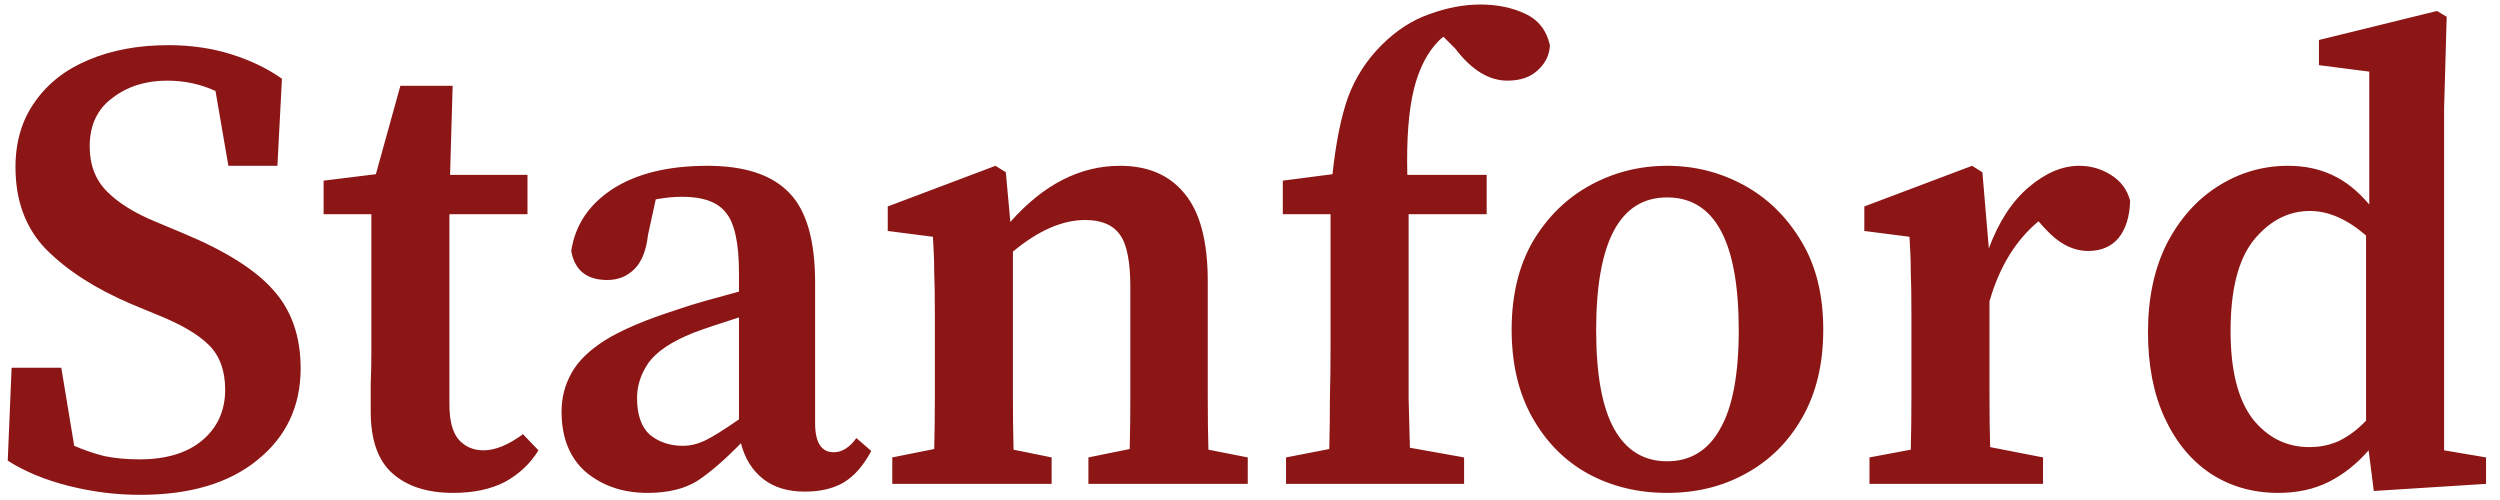 <svg width="155" height="31" viewBox="0 0 155 31" fill="none" xmlns="http://www.w3.org/2000/svg">
<path d="M8.68 30.68C7.187 30.68 5.707 30.493 4.24 30.12C2.773 29.747 1.52 29.227 0.48 28.56L0.72 22.8H3.8L4.6 27.64C5.213 27.907 5.84 28.12 6.48 28.28C7.12 28.413 7.84 28.48 8.64 28.48C10.293 28.48 11.587 28.093 12.52 27.32C13.48 26.52 13.96 25.467 13.96 24.16C13.96 22.987 13.627 22.067 12.96 21.4C12.293 20.733 11.227 20.107 9.76 19.52L8.12 18.84C5.933 17.907 4.187 16.787 2.88 15.48C1.6 14.173 0.96 12.467 0.96 10.36C0.96 8.787 1.36 7.44 2.16 6.32C2.96 5.173 4.067 4.307 5.48 3.72C6.92 3.107 8.573 2.8 10.44 2.8C11.827 2.8 13.12 2.987 14.32 3.36C15.52 3.733 16.573 4.24 17.48 4.88L17.2 10.28H14.16L13.36 5.64C12.427 5.213 11.427 5 10.36 5C9.027 5 7.893 5.36 6.96 6.08C6.027 6.773 5.56 7.773 5.56 9.08C5.56 10.227 5.92 11.16 6.64 11.88C7.36 12.6 8.373 13.227 9.68 13.76L11.4 14.48C14.013 15.573 15.867 16.747 16.96 18C18.08 19.253 18.64 20.867 18.64 22.84C18.64 25.187 17.747 27.08 15.96 28.52C14.2 29.96 11.773 30.68 8.68 30.68ZM28.104 30.56C26.504 30.56 25.251 30.16 24.344 29.36C23.437 28.56 22.984 27.28 22.984 25.52C22.984 24.907 22.984 24.333 22.984 23.8C23.011 23.24 23.024 22.573 23.024 21.8V13.28H20.064V11.2L23.304 10.8L24.824 5.32H28.064L27.904 10.84H32.704V13.28H27.864V25.08C27.864 26.067 28.051 26.787 28.424 27.24C28.824 27.693 29.344 27.92 29.984 27.92C30.704 27.92 31.517 27.587 32.424 26.92L33.384 27.92C32.877 28.747 32.184 29.4 31.304 29.88C30.424 30.333 29.357 30.56 28.104 30.56ZM49.897 30.48C48.83 30.48 47.964 30.213 47.297 29.68C46.63 29.147 46.177 28.413 45.937 27.48C44.95 28.493 44.057 29.267 43.257 29.8C42.457 30.307 41.417 30.56 40.137 30.56C38.644 30.56 37.377 30.133 36.337 29.28C35.324 28.4 34.817 27.147 34.817 25.52C34.817 24.667 35.017 23.88 35.417 23.16C35.817 22.413 36.523 21.72 37.537 21.08C38.577 20.44 40.057 19.813 41.977 19.2C42.51 19.013 43.11 18.827 43.777 18.64C44.444 18.453 45.123 18.267 45.817 18.08V16.96C45.817 15.093 45.55 13.84 45.017 13.2C44.51 12.533 43.603 12.2 42.297 12.2C42.057 12.2 41.79 12.213 41.497 12.24C41.23 12.267 40.95 12.307 40.657 12.36L40.177 14.56C40.07 15.52 39.79 16.227 39.337 16.68C38.883 17.133 38.324 17.36 37.657 17.36C36.377 17.36 35.63 16.76 35.417 15.56C35.657 13.96 36.51 12.68 37.977 11.72C39.47 10.76 41.43 10.28 43.857 10.28C46.177 10.28 47.87 10.84 48.937 11.96C50.004 13.053 50.537 14.907 50.537 17.52V26.24C50.537 27.44 50.923 28.04 51.697 28.04C52.203 28.04 52.67 27.747 53.097 27.16L54.017 27.96C53.537 28.867 52.964 29.52 52.297 29.92C51.657 30.293 50.857 30.48 49.897 30.48ZM39.497 24.68C39.497 25.72 39.764 26.48 40.297 26.96C40.857 27.413 41.537 27.64 42.337 27.64C42.79 27.64 43.243 27.533 43.697 27.32C44.15 27.107 44.857 26.667 45.817 26V19.68C45.257 19.867 44.724 20.04 44.217 20.2C43.737 20.36 43.324 20.507 42.977 20.64C41.644 21.173 40.724 21.787 40.217 22.48C39.737 23.173 39.497 23.907 39.497 24.68ZM55.321 30V28.36L57.921 27.84C57.948 26.853 57.961 25.787 57.961 24.64C57.961 23.467 57.961 22.453 57.961 21.6V19.48C57.961 18.387 57.948 17.52 57.921 16.88C57.921 16.213 57.894 15.48 57.841 14.68L55.041 14.32V12.8L61.721 10.28L62.361 10.68L62.641 13.76C64.694 11.44 66.961 10.28 69.441 10.28C71.174 10.28 72.508 10.853 73.441 12C74.401 13.147 74.881 14.96 74.881 17.44V21.6C74.881 22.507 74.881 23.533 74.881 24.68C74.881 25.827 74.894 26.893 74.921 27.88L77.361 28.36V30H67.481V28.36L70.041 27.84C70.068 26.853 70.081 25.8 70.081 24.68C70.081 23.533 70.081 22.507 70.081 21.6V17.8C70.081 16.227 69.868 15.147 69.441 14.56C69.014 13.947 68.294 13.64 67.281 13.64C65.868 13.64 64.374 14.293 62.801 15.6V21.6C62.801 22.48 62.801 23.493 62.801 24.64C62.801 25.787 62.814 26.867 62.841 27.88L65.201 28.36V30H55.321ZM79.734 30V28.36L82.414 27.84C82.441 26.8 82.454 25.76 82.454 24.72C82.481 23.68 82.494 22.64 82.494 21.6V13.28H79.534V11.2L82.614 10.8C82.827 8.827 83.147 7.24 83.574 6.04C84.027 4.813 84.721 3.733 85.654 2.8C86.561 1.893 87.547 1.253 88.614 0.88C89.707 0.48 90.761 0.28 91.774 0.28C92.814 0.28 93.734 0.467 94.534 0.84C95.361 1.213 95.881 1.867 96.094 2.8C96.067 3.413 95.814 3.933 95.334 4.36C94.881 4.787 94.254 5 93.454 5C92.307 5 91.227 4.333 90.214 3L89.494 2.28C89.414 2.333 89.321 2.413 89.214 2.52C88.494 3.24 87.974 4.253 87.654 5.56C87.334 6.867 87.201 8.627 87.254 10.84H92.174V13.28H87.334V21.6C87.334 22.613 87.334 23.64 87.334 24.68C87.361 25.693 87.387 26.72 87.414 27.76L90.774 28.36V30H79.734ZM103.362 30.56C101.549 30.56 99.909 30.16 98.442 29.36C97.002 28.56 95.856 27.4 95.002 25.88C94.149 24.36 93.722 22.547 93.722 20.44C93.722 18.307 94.162 16.48 95.042 14.96C95.949 13.44 97.135 12.28 98.602 11.48C100.069 10.68 101.656 10.28 103.362 10.28C105.069 10.28 106.656 10.68 108.122 11.48C109.589 12.28 110.776 13.44 111.682 14.96C112.589 16.453 113.042 18.28 113.042 20.44C113.042 22.573 112.602 24.4 111.722 25.92C110.869 27.413 109.709 28.56 108.242 29.36C106.802 30.16 105.176 30.56 103.362 30.56ZM103.362 28.6C104.802 28.6 105.896 27.933 106.642 26.6C107.416 25.267 107.802 23.227 107.802 20.48C107.802 14.987 106.322 12.24 103.362 12.24C100.429 12.24 98.962 14.987 98.962 20.48C98.962 23.227 99.335 25.267 100.082 26.6C100.829 27.933 101.922 28.6 103.362 28.6ZM115.908 30V28.36L118.468 27.88C118.494 26.867 118.508 25.787 118.508 24.64C118.508 23.467 118.508 22.453 118.508 21.6V19.48C118.508 18.387 118.494 17.52 118.468 16.88C118.468 16.213 118.441 15.48 118.388 14.68L115.588 14.32V12.8L122.268 10.28L122.908 10.68L123.308 15.4C123.921 13.747 124.748 12.48 125.788 11.6C126.828 10.72 127.868 10.28 128.908 10.28C129.628 10.28 130.281 10.467 130.868 10.84C131.481 11.213 131.881 11.747 132.068 12.44C132.041 13.427 131.801 14.2 131.348 14.76C130.894 15.293 130.268 15.56 129.468 15.56C128.508 15.56 127.601 15.08 126.748 14.12L126.388 13.72C124.974 14.893 123.961 16.547 123.348 18.68V21.6C123.348 22.427 123.348 23.413 123.348 24.56C123.348 25.68 123.361 26.733 123.388 27.72L126.668 28.36V30H115.908ZM138.295 20.52C138.295 22.947 138.749 24.76 139.655 25.96C140.589 27.133 141.762 27.72 143.175 27.72C143.869 27.72 144.495 27.587 145.055 27.32C145.642 27.027 146.189 26.613 146.695 26.08V14.6C145.522 13.587 144.362 13.08 143.215 13.08C141.882 13.08 140.722 13.68 139.735 14.88C138.775 16.08 138.295 17.96 138.295 20.52ZM147.175 30.44L146.855 27.92C146.109 28.773 145.282 29.427 144.375 29.88C143.469 30.333 142.429 30.56 141.255 30.56C139.682 30.56 138.282 30.16 137.055 29.36C135.855 28.56 134.909 27.413 134.215 25.92C133.522 24.427 133.175 22.653 133.175 20.6C133.175 18.493 133.562 16.667 134.335 15.12C135.135 13.573 136.189 12.387 137.495 11.56C138.829 10.707 140.282 10.28 141.855 10.28C142.869 10.28 143.775 10.467 144.575 10.84C145.402 11.213 146.175 11.827 146.895 12.68V4.44L143.775 4.04V2.48L151.095 0.68L151.695 1.04L151.535 6.68V27.92L154.135 28.36V30L147.175 30.44Z" fill="#8C1515"/>
</svg>
